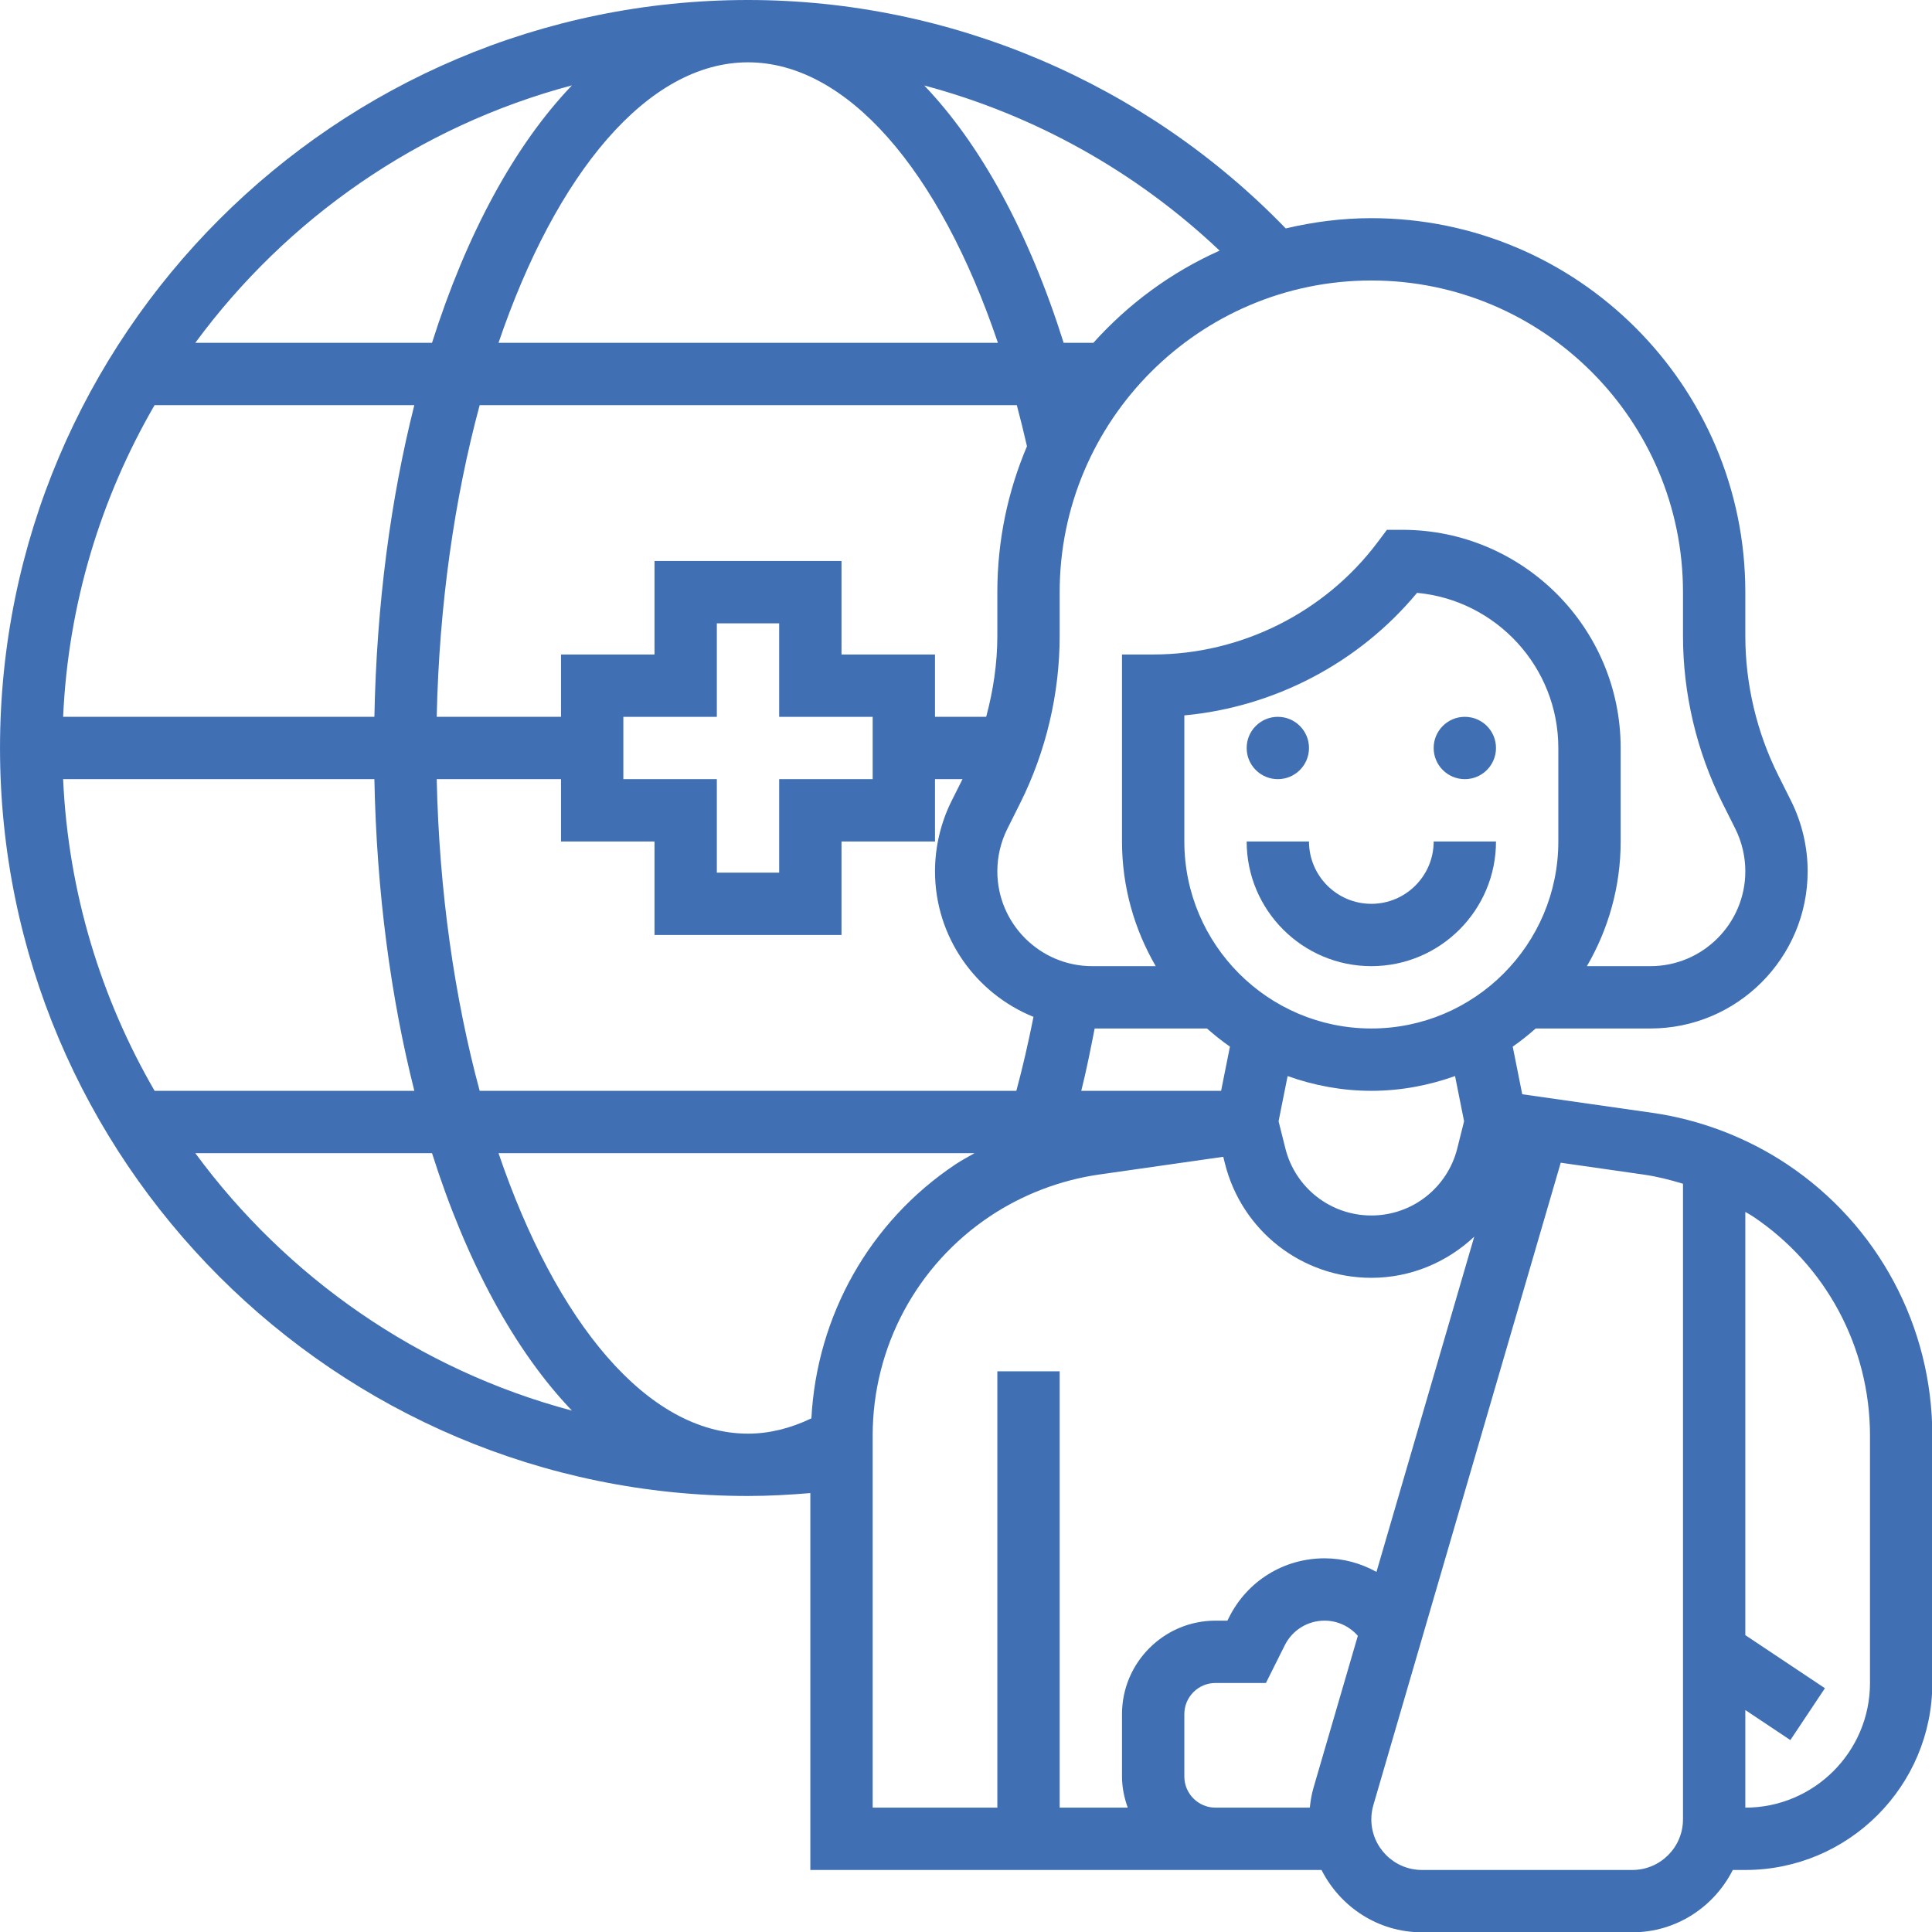 <?xml version="1.0" encoding="UTF-8" standalone="no"?>
<svg
   xmlns:dc="http://purl.org/dc/elements/1.1/"
   xmlns:cc="http://creativecommons.org/ns#"
   xmlns:rdf="http://www.w3.org/1999/02/22-rdf-syntax-ns#"
   xmlns:svg="http://www.w3.org/2000/svg"
   xmlns="http://www.w3.org/2000/svg"
   xmlns:sodipodi="http://sodipodi.sourceforge.net/DTD/sodipodi-0.dtd"
   xmlns:inkscape="http://www.inkscape.org/namespaces/inkscape"
   width="131.233mm"
   height="131.233mm"
   viewBox="0 0 131.233 131.233"
   version="1.1"
   id="svg8"
   inkscape:version="1.0.1 (3bc2e813f5, 2020-09-07)">
  <defs
     id="defs2" />
  <sodipodi:namedview
     id="base"
     pagecolor="#ffffff"
     bordercolor="#666666"
     borderopacity="1.0"
     inkscape:pageopacity="0.0"
     inkscape:pageshadow="2"
     inkscape:zoom="0.7"
     inkscape:cx="250.90519"
     inkscape:cy="488.54845"
     inkscape:document-units="mm"
     inkscape:current-layer="layer1"
     inkscape:document-rotation="0"
     showgrid="false"
     inkscape:window-width="1920"
     inkscape:window-height="1027"
     inkscape:window-x="-8"
     inkscape:window-y="-8"
     inkscape:window-maximized="1"
     inkscape:pagecheckerboard="true"
     fit-margin-top="0"
     fit-margin-left="0"
     fit-margin-right="0"
     fit-margin-bottom="0" />
  <g
     inkscape:label="Vrstva 1"
     inkscape:groupmode="layer"
     id="layer1"
     transform="translate(-297.996,43.694)">
    <g
       id="g80"
       transform="matrix(0.265,0,0,0.265,-167.821,-45.357)"
       style="fill:#4070b3;fill-opacity:1;stroke:none">
      <g
         id="g14"
         style="fill:#4070b3;fill-opacity:1;stroke:none">
	<g
   id="g12"
   style="fill:#4070b3;fill-opacity:1;stroke:none">
		<path
   d="M 440,160 H 423.112 C 433.52,149.824 440,135.664 440,120 440,89.128 414.88,64 384,64 c -30.88,0 -56,25.128 -56,56 0,15.664 6.48,29.824 16.888,40 h -6.464 L 260.512,108.056 C 281.256,99.848 296,79.632 296,56 296,25.128 270.88,0 240,0 c -30.88,0 -56,25.128 -56,56 0,23.632 14.744,43.848 35.496,52.056 L 141.576,160 h -6.464 C 145.52,149.824 152,135.664 152,120 152,89.128 126.88,64 96,64 65.12,64 40,89.128 40,120 c 0,15.664 6.48,29.824 16.888,40 H 40 C 17.944,160 0,177.944 0,200 v 120 c 0,4.424 3.584,8 8,8 h 32 v 144 c 0,4.424 3.584,8 8,8 h 48 48 c 4.416,0 8,-3.576 8,-8 V 228.28 l 88,-58.664 88,58.664 V 472 c 0,4.424 3.584,8 8,8 h 48 48 c 4.416,0 8,-3.576 8,-8 V 328 h 32 c 4.416,0 8,-3.576 8,-8 V 200 c 0,-22.056 -17.944,-40 -40,-40 z m -96,-40 c 0,-22.056 17.944,-40 40,-40 22.056,0 40,17.944 40,40 0,22.056 -17.944,40 -40,40 -6.088,0 -11.8,-1.472 -16.976,-3.92 C 377.072,150.68 384,140.192 384,128 h -16 c 0,8.752 -7.072,15.88 -15.808,15.984 C 347.12,137.28 344,129.032 344,120 Z m -288,0 c 0,-22.056 17.944,-40 40,-40 22.056,0 40,17.944 40,40 0,9.032 -3.12,17.28 -8.192,23.984 C 119.072,143.88 112,136.752 112,128 H 96 c 0,12.192 6.928,22.68 16.976,28.08 C 107.8,158.528 102.088,160 96,160 73.944,160 56,142.056 56,120 Z M 107.056,176 96,198.112 84.944,176 Z M 232,155.72 139.56,217.344 C 137.336,218.832 136,221.328 136,224 V 464 H 104 V 312 H 88 V 464 H 56 V 216 H 40 v 96 H 16 V 200 c 0,-13.232 10.768,-24 24,-24 h 27.056 l 21.792,43.576 C 90.2,222.288 92.968,224 96,224 c 3.032,0 5.8,-1.712 7.16,-4.424 L 124.944,176 H 144 c 1.576,0 3.128,-0.472 4.44,-1.344 L 232,118.944 Z M 200,56 c 0,-22.056 17.944,-40 40,-40 22.056,0 40,17.944 40,40 0,22.056 -17.944,40 -40,40 -22.056,0 -40,-17.944 -40,-40 z M 464,312 H 440 V 216 H 424 V 464 H 392 V 312 H 376 V 464 H 344 V 224 c 0,-2.672 -1.336,-5.168 -3.56,-6.656 L 248,155.72 v -36.776 l 83.56,55.712 c 1.312,0.872 2.864,1.344 4.44,1.344 h 40 v 88 h 16 v -88 h 48 c 13.232,0 24,10.768 24,24 z"
   id="path10"
   style="fill:#4070b3;fill-opacity:1;stroke:none" />

	</g>

</g>
      <g
         id="g20"
         style="fill:#4070b3;fill-opacity:1;stroke:none">
	<g
   id="g18"
   style="fill:#4070b3;fill-opacity:1;stroke:none">
		<polygon
   points="248,32 232,32 232,48 216,48 216,64 232,64 232,80 248,80 248,64 264,64 264,48 248,48 "
   id="polygon16"
   style="fill:#4070b3;fill-opacity:1;stroke:none" />

	</g>

</g>
      <g
         id="g22"
         style="fill:#4070b3;fill-opacity:1;stroke:none">
</g>
      <g
         id="g24"
         style="fill:#4070b3;fill-opacity:1;stroke:none">
</g>
      <g
         id="g26"
         style="fill:#4070b3;fill-opacity:1;stroke:none">
</g>
      <g
         id="g28"
         style="fill:#4070b3;fill-opacity:1;stroke:none">
</g>
      <g
         id="g30"
         style="fill:#4070b3;fill-opacity:1;stroke:none">
</g>
      <g
         id="g32"
         style="fill:#4070b3;fill-opacity:1;stroke:none">
</g>
      <g
         id="g34"
         style="fill:#4070b3;fill-opacity:1;stroke:none">
</g>
      <g
         id="g36"
         style="fill:#4070b3;fill-opacity:1;stroke:none">
</g>
      <g
         id="g38"
         style="fill:#4070b3;fill-opacity:1;stroke:none">
</g>
      <g
         id="g40"
         style="fill:#4070b3;fill-opacity:1;stroke:none">
</g>
      <g
         id="g42"
         style="fill:#4070b3;fill-opacity:1;stroke:none">
</g>
      <g
         id="g44"
         style="fill:#4070b3;fill-opacity:1;stroke:none">
</g>
      <g
         id="g46"
         style="fill:#4070b3;fill-opacity:1;stroke:none">
</g>
      <g
         id="g48"
         style="fill:#4070b3;fill-opacity:1;stroke:none">
</g>
      <g
         id="g50"
         style="fill:#4070b3;fill-opacity:1;stroke:none">
</g>
    </g>
    <g
       id="g90"
       transform="matrix(2.117,0,0,2.117,295.88,-45.811)"
       style="fill:#4070b3;fill-opacity:1">
      <path
         d="M 58.341,38.358 C 57.049,37.497 55.554,36.926 54.017,36.706 L 49.842,36.11 49.537,34.582 C 49.795,34.403 50.039,34.207 50.274,34 h 3.681 C 56.737,34 59,31.737 59,28.955 59,28.177 58.816,27.396 58.468,26.698 L 58.056,25.875 C 57.365,24.494 57,22.948 57,21.403 V 20 C 57,13.383 51.617,8 45,8 44.054,8 43.137,8.121 42.254,8.329 37.744,3.667 31.5,1 25,1 11.767,1 1,11.767 1,25 c 0,13.233 10.767,24 24,24 0.666,0 1.334,-0.038 2,-0.093 V 61 h 13 1 2.402 c 0.598,1.181 1.811,2 3.223,2 h 6.75 C 54.787,63 56,62.181 56.598,61 H 57 c 3.309,0 6,-2.691 6,-6 v -7.936 c 0,-3.506 -1.742,-6.761 -4.659,-8.706 z M 47.976,36.976 47.758,37.847 C 47.44,39.114 46.307,40 45,40 43.693,40 42.56,39.114 42.242,37.848 l -0.218,-0.871 0.29,-1.45 C 43.155,35.827 44.057,36 45,36 c 0.943,0 1.845,-0.173 2.686,-0.474 z M 27.034,46.509 C 26.364,46.83 25.682,47 25,47 21.768,47 18.837,43.418 16.995,38 h 15.274 c -0.205,0.117 -0.414,0.228 -0.61,0.358 -2.761,1.841 -4.45,4.86 -4.625,8.151 z M 3.025,26 h 9.987 c 0.071,3.614 0.524,6.997 1.282,10 H 5.96 C 4.239,33.033 3.189,29.631 3.025,26 Z M 25,3 c 3.159,0 6.136,3.435 8.019,9 H 16.995 C 18.837,6.582 21.768,3 25,3 Z m 8.625,11 c 0.115,0.43 0.223,0.87 0.326,1.319 C 33.339,16.758 33,18.34 33,20 v 1.403 c 0,0.876 -0.13,1.75 -0.358,2.597 H 31 v -2 h -3 v -3 h -6 v 3 h -3 v 2 H 15.012 C 15.09,20.394 15.585,16.984 16.39,14 Z M 21,26 v -2 h 3 v -3 h 2 v 3 h 3 v 2 h -3 v 3 H 24 V 26 Z M 13.012,24 H 3.025 C 3.188,20.369 4.238,16.967 5.959,14 h 8.334 c -0.757,3.003 -1.21,6.386 -1.281,10 z m 2,2 H 19 v 2 h 3 v 3 h 6 v -3 h 3 v -2 h 0.882 l -0.35,0.699 C 31.184,27.396 31,28.177 31,28.955 c 0,2.115 1.31,3.923 3.16,4.672 -0.163,0.814 -0.343,1.607 -0.55,2.373 H 16.39 C 15.585,33.016 15.09,29.606 15.012,26 Z M 51,28 c 0,3.309 -2.691,6 -6,6 -3.309,0 -6,-2.691 -6,-6 v -4.046 c 2.896,-0.268 5.604,-1.688 7.467,-3.932 C 49.006,20.258 51,22.4 51,25 Z m -11.274,6 c 0.235,0.207 0.479,0.403 0.737,0.582 L 40.18,36 h -4.487 c 0.164,-0.646 0.296,-1.324 0.43,-2 z M 55,20 v 1.403 c 0,1.853 0.438,3.708 1.267,5.367 l 0.412,0.822 C 56.889,28.014 57,28.485 57,28.955 57,30.634 55.634,32 53.955,32 H 51.917 C 52.602,30.822 53,29.458 53,28 v -3 c 0,-3.86 -3.141,-7 -7,-7 h -0.5 l -0.3,0.4 C 43.509,20.654 40.817,22 38,22 h -1 v 6 c 0,1.458 0.398,2.822 1.082,4 H 36.044 C 34.366,32 33,30.634 33,28.955 c 0,-0.47 0.111,-0.941 0.321,-1.361 L 33.733,26.77 C 34.562,25.112 35,23.256 35,21.403 V 20 c 0,-5.514 4.486,-10 10,-10 5.514,0 10,4.486 10,10 z M 36.081,12 H 35.128 C 34.009,8.45 32.466,5.639 30.655,3.743 34.186,4.685 37.452,6.503 40.132,9.042 38.578,9.735 37.203,10.75 36.081,12 Z M 19.351,3.739 C 17.51,5.663 15.967,8.513 14.861,12 H 7.266 C 10.198,8.012 14.439,5.045 19.351,3.739 Z M 7.266,38 h 7.595 c 1.105,3.487 2.649,6.337 4.49,8.261 C 14.439,44.955 10.198,41.988 7.266,38 Z M 29,47.064 c 0,-2.837 1.409,-5.469 3.769,-7.042 1.045,-0.696 2.255,-1.158 3.498,-1.336 l 3.982,-0.569 0.054,0.215 C 40.843,40.492 42.774,42 45,42 c 1.267,0 2.428,-0.5 3.302,-1.32 L 45.165,51.436 C 44.665,51.159 44.097,51 43.5,51 c -1.307,0 -2.481,0.726 -3.065,1.895 L 40.382,53 H 40 c -1.654,0 -3,1.346 -3,3 v 2 c 0,0.352 0.072,0.686 0.184,1 H 35 V 45 H 33 V 59 H 29 Z M 40,59 c -0.552,0 -1,-0.448 -1,-1 v -2 c 0,-0.552 0.448,-1 1,-1 h 1.618 l 0.605,-1.211 C 42.467,53.303 42.956,53 43.5,53 c 0.417,0 0.8,0.183 1.067,0.486 l -1.421,4.871 c -0.062,0.21 -0.097,0.425 -0.12,0.643 H 41 Z m 13.375,2 h -6.75 C 45.729,61 45,60.271 45,59.375 c 0,-0.154 0.021,-0.307 0.065,-0.455 l 6.012,-20.613 2.656,0.38 c 0.429,0.061 0.851,0.168 1.267,0.295 V 59.375 C 55,60.271 54.271,61 53.375,61 Z M 61,55 c 0,2.206 -1.794,4 -4,4 v -3.132 l 1.445,0.964 1.109,-1.664 L 57,53.465 V 39.886 c 0.076,0.047 0.157,0.086 0.231,0.136 2.36,1.574 3.769,4.206 3.769,7.042 z"
         id="path82"
         style="fill:#4070b3;fill-opacity:1" />
      <circle
         cx="48"
         cy="25"
         r="1"
         id="circle84"
         style="fill:#4070b3;fill-opacity:1" />
      <circle
         cx="42"
         cy="25"
         r="1"
         id="circle86"
         style="fill:#4070b3;fill-opacity:1" />
      <path
         d="m 45,30 c -1.103,0 -2,-0.897 -2,-2 h -2 c 0,2.206 1.794,4 4,4 2.206,0 4,-1.794 4,-4 h -2 c 0,1.103 -0.897,2 -2,2 z"
         id="path88"
         style="fill:#4070b3;fill-opacity:1" />
    </g>
    <g
       id="g246"
       transform="matrix(0.265,0,0,0.265,461.8,-31.081)"
       style="fill:#4070b3;fill-opacity:1">
      <g
         id="g108"
         style="fill:#4070b3;fill-opacity:1">
	<g
   id="g106"
   style="fill:#4070b3;fill-opacity:1">
		<path
   d="m 457.002,339.951 h -2.9 c 14.4,-5.1 26.5,-15.4 33.9,-28.7 12.5,-21.8 11.7,-48.8 -2.1,-69.8 -4,-6 -8,-10.7 -14,-14.2 v -7.7 c 0,-12.6 -7.8,-23.6 -19.3,-26.8 l -29.1,-8 c -5.4,-1.5 -11.2,-1.5 -16.6,0 l -28.8,8 c -11.4,3.2 -19.2,14.2 -19.2,26.7 v 7.5 c -6,3.5 -10.2,8.4 -14.3,14.5 -13.7,21 -14.5,48 -2,69.8 7.4,13.4 19.4,23.6 33.8,28.7 h -14.4 c -12,-13.2 -29,-20.9 -46.9,-21 h -31.2 v -8.4 c 28.3,-13.3 47.5,-40.6 50.6,-71.7 13.2,-0.7 23.3,-12 22.6,-25.2 -0.3,-5.9 -2.8,-11.4 -6.9,-15.6 -4.1,-4.1 -9.5,-6.6 -15.3,-6.9 v -32.2 h 11.1 c 4.4,0 8,-3.5 8,-7.9 0,0 0,0 0,-0.1 0,-34.3 -27.9,-62.1 -62.1,-62.1 h -55.8 c -11.7,-0.1 -22.6,5.8 -29.1,15.5 -20.7,1.3 -32.4,12.9 -38.7,22.8 -4.4,7 -7.3,14.7 -8.5,22.8 0,0.4 0.1,0.7 0.1,1.1 v 39.9 c -13.2,0.7 -23.3,12 -22.6,25.2 0.7,12.2 10.4,21.9 22.6,22.6 1.8,20.4 10.8,39.6 25.4,54.1 8.1,8.3 17.9,14.7 28.6,19 v 7 h -31.2 c -21.9,0.2 -42.1,11.5 -53.7,30 h -22 v -0.6 l 13.1,-8.6 c 0.5,-0.3 0.9,-0.7 1.3,-1.1 10.7,-10.7 16.7,-25.2 16.6,-40.3 v -62.3 c 0,-12 -8.1,-22.4 -19.7,-25.4 l -29.5,-7.5 c -0.1,0 -0.2,0 -0.3,-0.1 -2.1,-0.5 -4.2,-0.8 -6.4,-0.9 -3.3,-0.2 -6.5,0.1 -9.7,1 l -29,7.5 c -11.5,3 -19.6,13.4 -19.5,25.4 v 11.6 c 0,0.6 -0.3,1.2 -0.3,1.8 0,0.8 0.3,1.5 0.3,2.2 v 46.8 c 0,21.9 12.2,41.6 31.4,50.6 h -14.2 c -22.9,0 -41.1,19.1 -41.1,41.9 v 20.3 c -0.1,4.1 3.1,7.6 7.2,7.7 0.1,0 0.3,0 0.4,0 h 112.3 v 21.4 c 0,4.4 3.9,7.6 8.3,7.6 h 241.3 c 4.4,0 8.3,-3.1 8.3,-7.6 v -21.3 h 112.4 c 4.1,0.1 7.5,-3.2 7.6,-7.3 0,-0.1 0,-0.3 0,-0.4 v -27.2 c 0.1,-24.3 -18.1,-44.1 -40.8,-44.1 z m 14.9,-55.5 v -35.1 c 0,0.3 0.5,0.6 0.7,0.9 10.4,16 11,36.6 1.5,53.2 -2.7,4.8 -6.2,9.1 -10.3,12.7 5.4,-9.7 8.2,-20.6 8.1,-31.7 z m -312,-61.8 c -3.8,-0.6 -6.6,-3.9 -6.5,-7.7 0,-2.1 0.9,-4.1 2.4,-5.6 1.1,-1.2 2.5,-1.9 4.1,-2.1 z m -69.7,3.3 h -1.3 v -1 c 0,-2.4 -1.1,-4.6 -2.9,-6.1 l 28.3,7.2 c 4.5,1.2 7.6,5.2 7.6,9.9 v 25.6 c -9.5,4 -20.3,3.1 -29.1,-2.3 -3.5,-2.2 -6.7,-4.8 -9.5,-7.8 3.3,-1.1 5.6,-4.1 5.6,-7.6 v -1.9 h 1.3 c 4.4,0 8,-3.6 8,-8 0,-4.4 -3.6,-8 -8,-8 z m -50.3,23.4 v -13.4 c -0.1,-4.6 3,-8.7 7.5,-9.8 l 28.4,-7.3 c -1.8,1.5 -2.9,3.8 -2.9,6.1 v 1 h -1.5 c -4.4,0 -8,3.6 -8,8 0,4.4 3.6,8 8,8 h 1.5 v 1.4 c -1,-0.1 -2.3,-0.1 -3.6,-0.1 -10.5,0.2 -20.7,3.4 -29.4,9.3 z m 0,49 v -25.8 c 4,-4.1 16.1,-13.1 29,-13.3 4.2,5.2 9.3,9.8 15,13.4 7.6,4.8 16.4,7.4 25.4,7.5 4.2,0 8.5,-0.6 12.6,-1.7 v 20 c 0,10.6 -4.1,20.8 -11.5,28.4 l -16,10.3 c -8.6,3 -17.9,3.1 -26.5,0.2 -16.8,-5.6 -28,-21.3 -28,-39 z m 32.9,104.6 h -56.9 v -12.1 c 0,-14.1 11.1,-25.9 25.1,-25.9 h 20.7 l 11.1,11.5 z m 1.2,-47.9 c 5.3,0.6 10.6,0.5 15.8,-0.3 l -8.1,8.1 z m 45.9,26.1 v 21.8 h -31 v -24.5 l 12.9,-13.5 h 20.5 c -1.4,6 -2.4,10.8 -2.4,16.2 z m 196.1,-2.5 c 2.9,0 5.6,1.1 7.6,3.2 2,2 3.2,4.8 3.2,7.6 0,2.9 -1.2,5.7 -3.2,7.7 -2,2 -4.7,3.2 -7.6,3.1 -6,0 -10.8,-4.9 -10.8,-10.8 0,-5.9 4.8,-10.7 10.8,-10.8 z m 22.9,-169.3 c 1.5,1.5 2.3,3.5 2.3,5.6 0.2,3.8 -2.5,7.1 -6.3,7.7 v -15.5 c 1.5,0.5 2.8,1.2 4,2.2 z m -120.1,-93.4 c 0,-0.1 0.1,-0.1 0.1,-0.2 0.9,-1.9 2.1,-3.7 3.6,-5.2 3.6,-3.6 8.5,-5.6 13.5,-5.6 h 55.8 c 22.7,0 41.7,17 45.5,38 h -101.2 c -0.1,0 -0.2,0.1 -0.3,0.1 -0.3,0 -0.6,0 -0.8,0 -10.1,-0.5 -17.9,-8.9 -17.9,-18.9 -0.2,-2.9 0.5,-5.7 1.7,-8.2 z m -36.8,19.9 c 4.7,-7.5 11.1,-12.2 19.1,-14.3 -0.1,0.9 -0.1,1.7 -0.1,2.6 0.1,13.3 7.6,25.4 19.5,31.3 -16.8,16.9 -35.6,20 -44.6,20.3 v -23.9 0 c 0,-1.8 1.7,-9 6.1,-16 z m 14.7,145.7 c -13.4,-13.5 -20.9,-31.7 -20.8,-50.7 v -39.2 c 13,-0.4 40.2,-4.7 62.4,-32.7 h 80.6 v 71.9 c -0.1,29.9 -18.6,56.6 -46.6,67.2 -26.2,9.8 -55.8,3.4 -75.6,-16.5 z m 42.2,150.4 v 0 h -103 v -50.8 c 0,-6.9 1.6,-13.7 4.6,-20 7.1,-14.6 21.2,-24.5 37.4,-26.2 v 5.2 c -5.5,1.6 -10.5,4.4 -14.5,8.4 -6.1,6 -9.5,14.3 -9.5,22.9 v 34.2 c 0,4.5 3.5,8.1 8,8.3 h 9.8 c 4.4,0 8,-3.6 8,-8 0,-4.4 -3.6,-8 -8,-8 h -1.8 v -26.4 c 0,-4.4 1.7,-8.6 4.8,-11.7 2.9,-3.1 7,-4.8 11.3,-4.9 h 0.3 c 9.1,0.1 16.5,7.4 16.6,16.6 v 26.4 h -4.4 c -4.4,0 -8,3.6 -8,8 0,4.4 3.6,8 8,8 h 12.2 c 4.5,-0.1 8.1,-3.7 8.2,-8.3 v -34.2 c 0,-15.2 -11,-27.9 -25,-31.4 v -5.1 h 24.5 l 20.5,20.6 z m -9,-108.5 v -6.7 c 12.6,2.5 25.5,2.3 38,-0.7 v 7.4 l -18.9,19.1 z m 132,108.5 h -107 v -73 l 24.3,-24 h 28.7 v 29 c -11.2,3.5 -18.8,13.9 -18.8,25.6 0,7.1 2.8,13.9 7.8,19 5,5.1 11.9,7.9 19,7.9 7.1,0 14,-2.8 19,-7.9 5,-5 7.8,-11.8 7.9,-19 0,-7.1 -2.8,-13.9 -7.9,-18.9 -3.1,-3.1 -6.9,-5.4 -11,-6.7 v -28.3 c 11.4,2.3 21.5,8.6 28.6,17.8 6.1,8 9.4,17.7 9.4,27.8 z m 13,-200.3 v -12.2 c 0,-5.3 3,-10 7.6,-11.2 l 28.9,-8.1 c 1.7,-0.5 3.5,-0.6 5.3,-0.5 0.9,0.1 1.8,0.2 2.6,0.5 l 29,8 c 4.6,1.3 7.6,5.9 7.6,11.3 v 29.5 c -23,3.8 -36.1,-8.4 -40.3,-13 4.5,0 8.1,-3.5 8.3,-8 v -2 h 0.9 c 4.4,0 8,-3.6 8,-8 0,-4.4 -3.6,-8 -8,-8 h -0.9 v -2.3 c 0,-4.1 -3.1,-7.5 -7.2,-8 -0.3,0 -0.5,0 -0.8,0 -4.4,0 -8,3.6 -8,8 v 2.3 h -1.8 c -4.4,0 -8,3.6 -8,8 0,4.4 3.6,8 8,8 h 1.8 v 2 c -0.1,1 0.1,2.1 0.4,3 -0.1,0 -0.5,0 -0.6,0 h -0.1 c -2.6,0 -5,1.3 -6.4,3.4 -9.2,13.2 -20.3,16 -26.3,16.3 z m -18.4,71.7 c -9.5,-16.6 -9,-37.1 1.4,-53.1 0.3,-0.5 1,-0.9 1,-1.3 v 35.5 c -0.1,11.3 2.8,22.3 8.4,32.1 -4.4,-3.7 -8,-8.2 -10.8,-13.2 z m 18.4,-18.9 v -17.8 c 9,-0.2 21.6,-3.1 33.3,-15.6 10.8,9.5 24.7,14.7 39.1,14.7 2.9,0 5.7,-0.2 8.6,-0.6 v 19.3 c 0.2,11.5 -3.9,22.6 -11.5,31.3 l -15.1,10.6 -14.7,2.9 c -4.1,-0.1 -8.1,-0.8 -11.9,-2.2 -0.3,-0.1 -0.6,-0.2 -0.8,-0.3 -0.3,-0.1 -0.5,-0.3 -0.8,-0.4 -15.7,-6.6 -26.2,-23.4 -26.2,-41.9 z m 3,118.5 v -21.8 c -0.1,-8.7 -2,-17.3 -5.6,-25.2 h 24.3 c 3.3,2.9 7.1,5 11.3,6.1 v 40.9 z m 30.3,-58.2 c 2.4,0.3 4.9,0.5 7.3,0.5 0.5,0 1,-0.1 1.5,-0.2 l 7.9,-1.6 v 1 c -3,2.1 -5.8,3.1 -9,3 -2.8,-0.1 -5.5,-1 -7.7,-2.7 z m 15.7,58.2 v -40.3 c 4.5,-1.4 8.7,-3.7 12.3,-6.7 h 20.8 c 13.9,0 24.9,12.6 24.9,28.1 v 18.9 z"
   id="path104"
   style="fill:#4070b3;fill-opacity:1" />

	</g>

</g>
      <g
         id="g114"
         style="fill:#4070b3;fill-opacity:1">
	<g
   id="g112"
   style="fill:#4070b3;fill-opacity:1">
		<path
   d="m 402.902,266.951 c -4.4,0 -8,3.6 -8,8 v 2.3 c 0,0.4 -0.2,0.7 -0.5,0.9 -0.3,-0.2 -0.5,-0.6 -0.5,-0.9 v -2.3 c 0,-4.4 -3.6,-8 -8,-8 -4.4,0 -8,3.6 -8,8 v 2.3 c 0,9.4 7.5,17 16.5,17 9.2,-0.2 16.6,-7.8 16.5,-17 v -2.3 c 0,-4.4 -3.6,-8 -8,-8 z"
   id="path110"
   style="fill:#4070b3;fill-opacity:1" />

	</g>

</g>
      <g
         id="g120"
         style="fill:#4070b3;fill-opacity:1">
	<g
   id="g118"
   style="fill:#4070b3;fill-opacity:1">
		<path
   d="m 444.902,266.951 c -4.4,0 -8,3.6 -8,8 v 2.3 c 0.2,0.3 0.1,0.6 -0.2,0.8 -0.3,0.2 -0.6,0.1 -0.8,-0.2 -0.1,-0.2 -0.1,-0.4 0,-0.6 v -2.3 c 0,-4.4 -3.6,-8 -8,-8 -4.4,0 -8,3.6 -8,8 v 2.3 c 0,9.3 7.5,16.9 16.5,16.9 9,0 16.5,-7.6 16.5,-17 v -2.2 c 0,-4.4 -3.6,-8 -8,-8 z"
   id="path116"
   style="fill:#4070b3;fill-opacity:1" />

	</g>

</g>
      <g
         id="g126"
         style="fill:#4070b3;fill-opacity:1">
	<g
   id="g124"
   style="fill:#4070b3;fill-opacity:1">
		<path
   d="m 67.902,280.451 c -4.4,0 -8,3.6 -8,8 0,-4.4 -3.6,-8 -8,-8 -4.4,0 -8,3.6 -8,8 v 2.1 c 0,8.8 7.2,16 16,16 8.8,0 16,-7.1 16,-16 v -2.1 c 0,-4.4 -3.6,-8 -8,-8 z m -8,10.5 c -0.2,0 0,-0.2 0,-0.4 0,0.2 0.2,0.4 0,0.4 z"
   id="path122"
   style="fill:#4070b3;fill-opacity:1" />

	</g>

</g>
      <g
         id="g132"
         style="fill:#4070b3;fill-opacity:1">
	<g
   id="g130"
   style="fill:#4070b3;fill-opacity:1">
		<path
   d="m 109.902,280.451 c -4.4,0 -8,3.6 -8,8 v 2.1 c 0,0.2 -0.3,0.4 -0.5,0.4 -0.2,0 -0.5,-0.2 -0.5,-0.4 v -2.1 c 0,-4.4 -3.6,-8 -8,-8 -4.4,0 -8,3.6 -8,8 v 2.1 c 0.1,9.1 7.4,16.4 16.5,16.4 9.1,0 16.5,-7.3 16.5,-16.4 v -2.1 c 0,-4.4 -3.6,-8 -8,-8 z"
   id="path128"
   style="fill:#4070b3;fill-opacity:1" />

	</g>

</g>
      <g
         id="g138"
         style="fill:#4070b3;fill-opacity:1">
	<g
   id="g136"
   style="fill:#4070b3;fill-opacity:1">
		<path
   d="m 277.802,369.951 h -6.8 c -4.4,0 -8,3.6 -8,8 0,4.4 3.6,8 8,8 h 6.8 c 4.4,0 8,-3.6 8,-8 0,-4.4 -3.6,-8 -8,-8 z"
   id="path134"
   style="fill:#4070b3;fill-opacity:1" />

	</g>

</g>
      <g
         id="g144"
         style="fill:#4070b3;fill-opacity:1">
	<g
   id="g142"
   style="fill:#4070b3;fill-opacity:1">
		<path
   d="m 277.802,389.951 h -6.8 c -4.4,0 -8,3.6 -8,8 0,4.4 3.6,8 8,8 h 6.8 c 4.4,0 8,-3.6 8,-8 0,-4.4 -3.6,-8 -8,-8 z"
   id="path140"
   style="fill:#4070b3;fill-opacity:1" />

	</g>

</g>
      <g
         id="g150"
         style="fill:#4070b3;fill-opacity:1">
	<g
   id="g148"
   style="fill:#4070b3;fill-opacity:1">
		<path
   d="m 226.902,194.951 c -4.4,0 -8,3.6 -8,8 v 3.4 c 0,3.1 -2.5,5.6 -5.6,5.6 -1.4,0 -2.8,-0.6 -3.8,-1.6 -1,-1.1 -1.6,-2.5 -1.6,-4 v -3.4 c 0,-4.4 -3.6,-8 -8,-8 -4.4,0 -8,3.6 -8,8 v 3.4 c -0.1,11.8 9.3,21.5 21.1,21.6 0.1,0 0.2,0 0.3,0 12,0 21.6,-9.7 21.6,-21.6 v -3.4 c 0,-4.4 -3.6,-8 -8,-8 z"
   id="path146"
   style="fill:#4070b3;fill-opacity:1" />

	</g>

</g>
      <g
         id="g156"
         style="fill:#4070b3;fill-opacity:1">
	<g
   id="g154"
   style="fill:#4070b3;fill-opacity:1">
		<path
   d="m 294.802,194.951 c -4.4,0 -8,3.6 -8,8 v 3.4 c 0,3.1 -2.6,5.6 -5.7,5.6 -1.5,0 -2.8,-0.6 -3.9,-1.6 -1,-1.1 -1.5,-2.5 -1.5,-4 v -3.4 c 0,-4.4 -3.6,-8 -8,-8 -4.4,0 -8,3.6 -8,8 v 3.4 c -0.1,5.7 2.1,11.2 6.1,15.2 0.2,0.1 0.1,0.1 0.1,0.1 8.5,8.4 22.3,8.3 30.7,-0.2 4,-4 6.2,-9.5 6.2,-15.1 v -3.4 c 0,-4.4 -3.6,-8 -8,-8 z"
   id="path152"
   style="fill:#4070b3;fill-opacity:1" />

	</g>

</g>
      <g
         id="g162"
         style="fill:#4070b3;fill-opacity:1">
	<g
   id="g160"
   style="fill:#4070b3;fill-opacity:1">
		<path
   d="m 138.702,89.951 c -0.1,0 -0.3,0 -0.4,0 h -32.4 v -32.4 c 0,-4.2 -3.3,-7.5 -7.5,-7.6 -0.1,0 -0.3,0 -0.4,0 h -25.1 c -4.4,0 -8,3.1 -8,7.6 v 32.4 h -32.2 c -4.2,-0.1 -7.7,3.3 -7.8,7.5 0,0.1 0,0.2 0,0.3 v 25.1 c -0.1,4.4 3.3,8 7.8,8.1 h 32.2 v 32.1 c 0,4.4 3.6,7.9 7.9,7.9 h 0.1 25.1 c 4.3,0.1 7.8,-3.4 7.9,-7.7 0,-0.1 0,-0.1 0,-0.2 v -32.1 h 32.4 c 4.3,-0.1 7.7,-3.6 7.6,-7.9 0,-0.1 0,-0.1 0,-0.2 v -25.1 c 0.1,-4.1 -3.1,-7.6 -7.2,-7.8 z m -8.8,25 h -31.9 c -4.4,0 -8.1,3.5 -8.1,7.9 v 32.1 h -9 v -32.1 c 0,-4.4 -3.6,-7.9 -7.9,-7.9 0,0 0,0 -0.1,0 h -32 v -9 h 32 c 4.5,-0.1 8,-3.8 8,-8.2 v -31.8 h 9 v 31.8 c 0.1,4.5 3.7,8.1 8.1,8.2 h 31.9 z"
   id="path158"
   style="fill:#4070b3;fill-opacity:1" />

	</g>

</g>
      <g
         id="g164"
         style="fill:#4070b3;fill-opacity:1">
</g>
      <g
         id="g166"
         style="fill:#4070b3;fill-opacity:1">
</g>
      <g
         id="g168"
         style="fill:#4070b3;fill-opacity:1">
</g>
      <g
         id="g170"
         style="fill:#4070b3;fill-opacity:1">
</g>
      <g
         id="g172"
         style="fill:#4070b3;fill-opacity:1">
</g>
      <g
         id="g174"
         style="fill:#4070b3;fill-opacity:1">
</g>
      <g
         id="g176"
         style="fill:#4070b3;fill-opacity:1">
</g>
      <g
         id="g178"
         style="fill:#4070b3;fill-opacity:1">
</g>
      <g
         id="g180"
         style="fill:#4070b3;fill-opacity:1">
</g>
      <g
         id="g182"
         style="fill:#4070b3;fill-opacity:1">
</g>
      <g
         id="g184"
         style="fill:#4070b3;fill-opacity:1">
</g>
      <g
         id="g186"
         style="fill:#4070b3;fill-opacity:1">
</g>
      <g
         id="g188"
         style="fill:#4070b3;fill-opacity:1">
</g>
      <g
         id="g190"
         style="fill:#4070b3;fill-opacity:1">
</g>
      <g
         id="g192"
         style="fill:#4070b3;fill-opacity:1">
</g>
    </g>
    <g
       id="g254"
       transform="matrix(2.117,0,0,2.117,140.91,-45.055)"
       style="fill:#4070b3;fill-opacity:1">
      <path
         d="M 52.603,47.031 C 53.904,45.992 54.907,44.599 55.475,43 H 56 c 2.206,0 4,-1.794 4,-4 0,-1.474 -0.81,-2.75 -2,-3.444 V 31 c 0,-4.411 -3.589,-8 -8,-8 h -6 c -2.089,0 -3.988,0.812 -5.414,2.128 -0.325,-0.047 -0.652,-0.079 -0.982,-0.097 1.301,-1.039 2.303,-2.431 2.871,-4.03 H 41 c 2.206,0 4,-1.794 4,-4 0,-1.474 -0.81,-2.75 -2,-3.444 V 9 C 43,4.589 39.411,1 35,1 h -6 c -4.411,0 -8,3.589 -8,8 v 4.556 c -1.19,0.694 -2,1.97 -2,3.444 0,2.206 1.794,4 4,4 h 0.525 c 0.568,1.599 1.57,2.991 2.871,4.03 -0.33,0.018 -0.657,0.05 -0.982,0.097 C 23.988,23.812 22.089,23 20,23 h -6 c -4.411,0 -8,3.589 -8,8 v 4.556 C 4.81,36.25 4,37.526 4,39 c 0,2.206 1.794,4 4,4 h 0.525 c 0.568,1.599 1.57,2.991 2.872,4.031 C 5.612,47.347 1,52.138 1,58 v 4 c 0,0.552 0.448,1 1,1 h 30 30 c 0.552,0 1,-0.448 1,-1 V 58 C 63,52.138 58.388,47.347 52.603,47.031 Z M 12.52,49 l 3.141,3.926 -3.046,3.046 -1.387,-6.933 C 11.483,49.017 11.739,49 12,49 Z m 6.4,0 L 17,51.399 15.08,49 Z m 2.56,0 H 22 c 0.261,0 0.517,0.017 0.772,0.039 l -1.387,6.933 -3.046,-3.046 z m 1.123,-1.969 C 23.904,45.992 24.907,44.599 25.475,43 H 26 c 1.474,0 2.75,-0.81 3.444,-2 h 5.113 c 0.694,1.19 1.97,2 3.444,2 h 0.525 c 0.568,1.599 1.57,2.991 2.872,4.031 -4.18,0.228 -7.74,2.792 -9.397,6.414 -1.658,-3.622 -5.218,-6.186 -9.398,-6.414 z M 27.52,27 l 3.7,4.625 C 31.409,31.862 31.696,32 32,32 c 0.304,0 0.591,-0.138 0.781,-0.375 L 36.48,27 H 37 c 0.027,0 0.053,0.004 0.08,0.004 C 36.397,28.181 36,29.544 36,31 v 4.556 C 34.81,36.25 34,37.526 34,39 h -4 c 0,-1.474 -0.81,-2.75 -2,-3.444 V 31 C 28,29.544 27.603,28.181 26.92,27.004 26.947,27.004 26.973,27 27,27 Z m 6.4,0 L 32,29.399 30.08,27 Z m 4.139,14 H 38 c -1.103,0 -2,-0.897 -2,-2 0,-1.103 0.897,-2 2,-2 v 3 c 0,0.338 0.022,0.671 0.059,1 z M 26,37 c 1.103,0 2,0.897 2,2 0,1.103 -0.897,2 -2,2 H 25.941 C 25.978,40.671 26,40.338 26,40 Z M 48.92,49 47,51.399 45.08,49 Z M 42,49 h 0.52 l 3.141,3.926 -3.046,3.046 -1.387,-6.933 C 41.483,49.017 41.739,49 42,49 Z m 9.48,0 H 52 c 0.261,0 0.517,0.017 0.772,0.039 l -1.387,6.933 -3.046,-3.046 z M 47,47 c -3.86,0 -7,-3.14 -7,-7 v -3 h 3 c 2.124,0 4.027,-0.955 5.312,-2.454 C 48.918,35.986 50.342,37 52,37 h 2 v 3 c 0,3.86 -3.14,7 -7,7 z m 9,-6 H 55.941 C 55.978,40.671 56,40.338 56,40 v -3 c 1.103,0 2,0.897 2,2 0,1.103 -0.897,2 -2,2 z M 44,25 h 6 c 3.309,0 6,2.691 6,6 v 4 h -1 -3 c -1.103,0 -2,-0.897 -2,-2 v -3 -1 h -2 v 1 c 0,2.757 -2.243,5 -5,5 h -4 -1 v -4 c 0,-3.309 2.691,-6 6,-6 z M 41,19 H 40.941 C 40.978,18.671 41,18.338 41,18 v -3 c 1.103,0 2,0.897 2,2 0,1.103 -0.897,2 -2,2 z M 23,9 c 0,-3.309 2.691,-6 6,-6 h 6 c 3.309,0 6,2.691 6,6 v 4 h -1 -3 c -1.103,0 -2,-0.897 -2,-2 V 8 7 h -2 v 1 c 0,2.757 -2.243,5 -5,5 h -4 -1 z m 0,10 c -1.103,0 -2,-0.897 -2,-2 0,-1.103 0.897,-2 2,-2 v 3 c 0,0.338 0.022,0.671 0.059,1 z m 2,-1 v -3 h 3 c 2.124,0 4.027,-0.955 5.312,-2.454 C 33.918,13.986 35.342,15 37,15 h 2 v 3 c 0,3.86 -3.14,7 -7,7 -3.86,0 -7,-3.14 -7,-7 z M 8,31 c 0,-3.309 2.691,-6 6,-6 h 6 c 3.309,0 6,2.691 6,6 v 4 h -1 -3 c -1.103,0 -2,-0.897 -2,-2 v -3 -1 h -2 v 1 c 0,2.757 -2.243,5 -5,5 H 9 8 Z M 8,41 C 6.897,41 6,40.103 6,39 6,37.897 6.897,37 8,37 v 3 c 0,0.338 0.022,0.671 0.059,1 z m 2,-1 v -3 h 3 c 2.124,0 4.027,-0.955 5.312,-2.454 C 18.918,35.986 20.342,37 22,37 h 2 v 3 c 0,3.86 -3.14,7 -7,7 -3.86,0 -7,-3.14 -7,-7 z M 3,58 c 0,-4.009 2.637,-7.412 6.266,-8.572 l 1.754,8.769 c 0.072,0.361 0.338,0.654 0.691,0.761 C 11.806,58.986 11.903,59 12,59 c 0.261,0 0.517,-0.103 0.707,-0.293 L 17,54.414 21.293,58.707 C 21.483,58.897 21.739,59 22,59 c 0.097,0 0.194,-0.014 0.29,-0.043 0.353,-0.107 0.619,-0.399 0.691,-0.761 l 1.754,-8.769 C 28.363,50.588 31,53.991 31,58 v 3 H 3 Z m 58,3 H 33 v -3 c 0,-4.009 2.637,-7.412 6.266,-8.572 l 1.754,8.769 c 0.072,0.361 0.338,0.654 0.691,0.761 C 41.806,58.986 41.903,59 42,59 c 0.261,0 0.517,-0.103 0.707,-0.293 L 47,54.414 51.293,58.707 C 51.483,58.897 51.739,59 52,59 c 0.097,0 0.194,-0.014 0.29,-0.043 0.353,-0.107 0.619,-0.399 0.691,-0.761 l 1.754,-8.769 C 58.363,50.588 61,53.991 61,58 Z"
         id="path248"
         style="fill:#4070b3;fill-opacity:1" />
      <path
         d="m 54,19 c 4.962,0 9,-4.038 9,-9 0,-4.962 -4.038,-9 -9,-9 -4.962,0 -9,4.038 -9,9 0,4.962 4.038,9 9,9 z M 54,3 c 3.86,0 7,3.14 7,7 0,3.86 -3.14,7 -7,7 -3.86,0 -7,-3.14 -7,-7 0,-3.86 3.14,-7 7,-7 z"
         id="path250"
         style="fill:#4070b3;fill-opacity:1" />
      <path
         d="m 53,15 h 2 v -4 h 4 V 9 H 55 V 5 h -2 v 4 h -4 v 2 h 4 z"
         id="path252"
         style="fill:#4070b3;fill-opacity:1" />
    </g>
    <g
       id="g508"
       transform="matrix(0.265,0,0,0.265,-15.573,-45.055)"
       style="fill:#4070b3;fill-opacity:1">
      <g
         id="g271"
         style="fill:#4070b3;fill-opacity:1">
	<g
   id="g269"
   style="fill:#4070b3;fill-opacity:1">
		<path
   d="m 307.2,341.333 c -28.228,0 -51.2,-22.963 -51.2,-51.2 0,-28.237 22.972,-51.2 51.2,-51.2 4.71,0 8.533,-3.823 8.533,-8.533 0,-4.71 -3.823,-8.533 -8.533,-8.533 -37.641,0 -68.267,30.626 -68.267,68.267 0,37.641 30.626,68.267 68.267,68.267 4.71,0 8.533,-3.823 8.533,-8.533 0,-4.71 -3.823,-8.535 -8.533,-8.535 z"
   id="path267"
   style="fill:#4070b3;fill-opacity:1" />

	</g>

</g>
      <g
         id="g277"
         style="fill:#4070b3;fill-opacity:1">
	<g
   id="g275"
   style="fill:#4070b3;fill-opacity:1">
		<path
   d="m 266.778,156.245 c -23.868,-6.852 -49.604,-0.205 -67.149,17.348 -12.894,12.894 -19.994,30.037 -19.994,48.273 0,18.236 7.1,35.379 19.994,48.273 1.664,1.664 3.849,2.5 6.033,2.5 2.176,0 4.369,-0.836 6.033,-2.5 3.337,-3.337 3.337,-8.73 0,-12.066 -9.668,-9.677 -14.993,-22.528 -14.993,-36.207 0,-13.679 5.325,-26.539 14.993,-36.207 13.158,-13.175 32.461,-18.176 50.372,-13.005 4.54,1.297 9.259,-1.323 10.556,-5.854 1.306,-4.522 -1.314,-9.258 -5.845,-10.555 z"
   id="path273"
   style="fill:#4070b3;fill-opacity:1" />

	</g>

</g>
      <g
         id="g283"
         style="fill:#4070b3;fill-opacity:1">
	<g
   id="g281"
   style="fill:#4070b3;fill-opacity:1">
		<path
   d="m 457.873,351.94 c -3.337,-3.337 -8.738,-3.337 -12.066,0 -9.677,9.668 -22.528,14.993 -36.207,14.993 -13.679,0 -26.53,-5.325 -36.207,-14.993 -9.668,-9.677 -14.993,-22.528 -14.993,-36.207 0,-13.679 5.325,-26.53 14.993,-36.207 3.337,-3.337 3.337,-8.73 0,-12.066 -3.328,-3.337 -8.73,-3.337 -12.066,0 -12.894,12.894 -19.994,30.037 -19.994,48.273 0,18.236 7.1,35.379 19.994,48.273 C 374.221,376.9 391.364,384 409.6,384 c 18.236,0 35.379,-7.1 48.273,-19.994 3.337,-3.336 3.337,-8.729 0,-12.066 z"
   id="path279"
   style="fill:#4070b3;fill-opacity:1" />

	</g>

</g>
      <g
         id="g289"
         style="fill:#4070b3;fill-opacity:1">
	<g
   id="g287"
   style="fill:#4070b3;fill-opacity:1">
		<path
   d="M 432.273,207.727 C 419.379,194.833 402.236,187.733 384,187.733 c -18.236,0 -35.379,7.1 -48.273,19.994 -3.336,3.337 -3.337,8.73 0,12.066 3.337,3.336 8.738,3.337 12.066,0 9.677,-9.668 22.528,-14.993 36.207,-14.993 13.679,0 26.53,5.325 36.198,14.993 12.988,12.979 18.031,32.051 13.175,49.783 -1.246,4.548 1.425,9.242 5.973,10.487 0.759,0.205 1.519,0.307 2.261,0.307 3.755,0 7.194,-2.492 8.226,-6.281 6.479,-23.627 -0.254,-49.056 -17.56,-66.362 z"
   id="path285"
   style="fill:#4070b3;fill-opacity:1" />

	</g>

</g>
      <g
         id="g295"
         style="fill:#4070b3;fill-opacity:1">
	<g
   id="g293"
   style="fill:#4070b3;fill-opacity:1">
		<path
   d="m 393.336,156.442 c -12.894,-12.894 -30.037,-19.994 -48.273,-19.994 -18.236,0 -35.379,7.1 -48.273,19.994 -3.337,3.336 -3.337,8.73 0,12.066 3.337,3.337 8.738,3.337 12.066,0 9.677,-9.668 22.528,-14.993 36.207,-14.993 13.679,0 26.539,5.325 36.207,14.993 1.664,1.664 3.849,2.5 6.033,2.5 2.184,0 4.361,-0.836 6.033,-2.5 3.336,-3.337 3.336,-8.73 0,-12.066 z"
   id="path291"
   style="fill:#4070b3;fill-opacity:1" />

	</g>

</g>
      <g
         id="g301"
         style="fill:#4070b3;fill-opacity:1">
	<g
   id="g299"
   style="fill:#4070b3;fill-opacity:1">
		<path
   d="m 167.305,242.287 c -12.894,-12.894 -30.037,-19.994 -48.273,-19.994 -18.236,0 -35.379,7.1 -48.273,19.994 -3.337,3.337 -3.337,8.73 0,12.066 3.336,3.337 8.738,3.337 12.066,0 9.677,-9.668 22.528,-14.993 36.207,-14.993 13.679,0 26.539,5.325 36.207,14.993 9.668,9.677 14.993,22.528 14.993,36.207 0,13.679 -5.325,26.539 -14.993,36.207 -3.337,3.337 -3.337,8.73 0,12.066 1.664,1.664 3.849,2.5 6.033,2.5 2.185,0 4.369,-0.836 6.033,-2.5 12.894,-12.894 19.994,-30.037 19.994,-48.273 -0.001,-18.236 -7.101,-35.379 -19.994,-48.273 z"
   id="path297"
   style="fill:#4070b3;fill-opacity:1" />

	</g>

</g>
      <g
         id="g307"
         style="fill:#4070b3;fill-opacity:1">
	<g
   id="g305"
   style="fill:#4070b3;fill-opacity:1">
		<path
   d="M 512,238.933 C 512,197.094 480.879,161.22 440.098,154.718 427.912,114.125 386.022,86.963 342.391,95.445 326.357,72.968 300.876,59.733 273.066,59.733 c -35.089,0 -66.458,21.897 -79.224,53.7 -16.341,-12.698 -36.258,-19.567 -57.31,-19.567 -49.741,0 -90.726,39.108 -93.679,88.201 C 16.29,197.291 0,225.169 0,256 c 0,43.042 32.222,79.113 74.359,84.54 13.764,36.429 48.35,60.527 87.774,60.527 16.444,0 32.384,-4.258 46.541,-12.373 11.981,13.85 27.887,23.356 45.807,27.315 14.788,37.205 50.79,61.858 91.119,61.858 32.845,0 62.882,-16.068 81.212,-43.196 43.332,-4.378 76.655,-40.798 76.655,-84.804 0,-18.227 -5.854,-35.849 -16.614,-50.466 C 502.929,283.435 512,261.837 512,238.933 Z m -90.487,179.021 c -2.816,0.145 -5.376,1.655 -6.852,4.062 -14.899,24.286 -40.721,38.784 -69.06,38.784 -34.705,0 -65.527,-22.11 -76.706,-55.006 -1.015,-2.995 -3.601,-5.18 -6.724,-5.683 -18.091,-2.91 -33.929,-12.749 -44.621,-27.691 -1.664,-2.321 -4.284,-3.567 -6.946,-3.567 -1.673,0 -3.362,0.486 -4.847,1.51 C 192.87,379.29 177.783,384 162.133,384 128.298,384 98.816,362.308 88.78,330.027 87.73,326.639 84.693,324.259 81.151,324.045 45.218,321.86 17.067,291.977 17.067,256 c 0,-26.044 14.541,-49.451 37.956,-61.09 2.884,-1.434 4.719,-4.378 4.736,-7.595 0.222,-42.121 34.671,-76.382 76.774,-76.382 21.052,0 40.713,8.405 55.373,23.671 2.176,2.27 5.444,3.157 8.474,2.304 3.029,-0.862 5.342,-3.319 6.016,-6.4 6.758,-31.121 34.799,-53.709 66.671,-53.709 23.902,0 45.653,12.237 58.214,32.734 1.971,3.234 5.837,4.762 9.481,3.789 38.554,-10.317 76.1,14.43 84.233,51.004 0.802,3.635 3.883,6.332 7.595,6.647 34.961,3.004 62.345,32.853 62.345,67.959 0,20.608 -9.19,39.902 -25.207,52.941 -1.818,1.476 -2.944,3.635 -3.123,5.965 -0.179,2.338 0.606,4.634 2.176,6.374 11.358,12.595 17.621,28.809 17.621,45.653 -0.002,36.396 -28.503,66.306 -64.889,68.089 z"
   id="path303"
   style="fill:#4070b3;fill-opacity:1" />

	</g>

</g>
      <g
         id="g313"
         style="fill:#4070b3;fill-opacity:1">
	<g
   id="g311"
   style="fill:#4070b3;fill-opacity:1">
		<path
   d="m 430.404,425.421 c -0.58,-4.676 -4.847,-8.03 -9.515,-7.415 -48.017,5.956 -71.356,-28.544 -72.397,-30.123 -2.56,-3.942 -7.825,-5.069 -11.784,-2.517 -3.959,2.552 -5.103,7.834 -2.543,11.793 1.101,1.698 25.549,38.613 75.597,38.613 4.224,0 8.636,-0.256 13.227,-0.836 4.676,-0.581 7.996,-4.839 7.415,-9.515 z"
   id="path309"
   style="fill:#4070b3;fill-opacity:1" />

	</g>

</g>
      <g
         id="g319"
         style="fill:#4070b3;fill-opacity:1">
	<g
   id="g317"
   style="fill:#4070b3;fill-opacity:1">
		<path
   d="m 200.038,120.397 c -4.574,-1.109 -9.182,1.724 -10.283,6.306 -0.171,0.7 -4.13,17.357 -4.685,31.898 -0.179,4.719 3.49,8.678 8.201,8.858 0.111,0.009 0.222,0.009 0.333,0.009 4.565,0 8.346,-3.61 8.525,-8.209 0.486,-12.834 4.19,-28.425 4.224,-28.578 1.092,-4.584 -1.732,-9.192 -6.315,-10.284 z"
   id="path315"
   style="fill:#4070b3;fill-opacity:1" />

	</g>

</g>
      <g
         id="g325"
         style="fill:#4070b3;fill-opacity:1">
	<g
   id="g323"
   style="fill:#4070b3;fill-opacity:1">
		<path
   d="m 95.215,170.769 c -26.3,-4.181 -47.565,8.678 -48.461,9.233 -4.002,2.458 -5.248,7.689 -2.799,11.699 1.604,2.637 4.42,4.087 7.296,4.087 1.502,0 3.029,-0.401 4.42,-1.237 0.162,-0.102 16.973,-10.095 36.855,-6.921 4.651,0.725 9.028,-2.44 9.771,-7.091 0.743,-4.65 -2.431,-9.028 -7.082,-9.77 z"
   id="path321"
   style="fill:#4070b3;fill-opacity:1" />

	</g>

</g>
      <g
         id="g331"
         style="fill:#4070b3;fill-opacity:1">
	<g
   id="g329"
   style="fill:#4070b3;fill-opacity:1">
		<path
   d="m 441.822,161.707 c -0.427,-4.702 -4.557,-8.09 -9.267,-7.731 -4.702,0.427 -8.158,4.574 -7.731,9.267 0.009,0.111 0.939,10.462 1.015,19.703 0.043,4.685 3.857,8.456 8.533,8.456 0.026,0 0.043,0 0.085,0.009 4.71,-0.043 8.499,-3.9 8.457,-8.61 -0.085,-9.924 -1.049,-20.642 -1.092,-21.094 z"
   id="path327"
   style="fill:#4070b3;fill-opacity:1" />

	</g>

</g>
      <g
         id="g337"
         style="fill:#4070b3;fill-opacity:1">
	<g
   id="g335"
   style="fill:#4070b3;fill-opacity:1">
		<path
   d="m 235.17,335.607 c -4.634,-0.87 -9.088,2.202 -9.95,6.835 -1.57,8.439 -13.363,22.093 -20.429,28.706 -3.439,3.226 -3.618,8.627 -0.401,12.066 1.673,1.801 3.951,2.705 6.229,2.705 2.082,0 4.173,-0.768 5.828,-2.295 2.296,-2.142 22.468,-21.384 25.557,-38.067 0.863,-4.633 -2.2,-9.088 -6.834,-9.95 z"
   id="path333"
   style="fill:#4070b3;fill-opacity:1" />

	</g>

</g>
      <g
         id="g343"
         style="fill:#4070b3;fill-opacity:1">
	<g
   id="g341"
   style="fill:#4070b3;fill-opacity:1">
		<path
   d="m 290.526,401.357 -29.321,-1.348 c -4.736,-0.068 -8.704,3.43 -8.917,8.132 -0.213,4.71 3.422,8.704 8.132,8.917 l 29.32,1.348 c 0.137,0.009 0.273,0.009 0.401,0.009 4.531,0 8.303,-3.567 8.516,-8.141 0.214,-4.71 -3.421,-8.704 -8.131,-8.917 z"
   id="path339"
   style="fill:#4070b3;fill-opacity:1" />

	</g>

</g>
      <g
         id="g349"
         style="fill:#4070b3;fill-opacity:1">
	<g
   id="g347"
   style="fill:#4070b3;fill-opacity:1">
		<path
   d="m 89.079,311.049 c 0.657,-4.668 -2.586,-8.986 -7.253,-9.643 -4.668,-0.657 -8.986,2.594 -9.643,7.262 -2.202,15.582 -0.085,24.909 0.162,25.924 0.947,3.883 4.42,6.468 8.252,6.468 0.657,0 1.323,-0.077 1.98,-0.239 4.565,-1.075 7.39,-5.658 6.357,-10.223 -0.017,-0.076 -1.587,-7.253 0.145,-19.549 z"
   id="path345"
   style="fill:#4070b3;fill-opacity:1" />

	</g>

</g>
      <g
         id="g355"
         style="fill:#4070b3;fill-opacity:1">
	<g
   id="g353"
   style="fill:#4070b3;fill-opacity:1">
		<path
   d="m 481.476,292.907 c -3.089,-3.507 -8.465,-3.849 -12.006,-0.802 -0.085,0.068 -8.644,7.27 -33.084,15.829 -4.446,1.553 -6.784,6.426 -5.231,10.871 1.229,3.516 4.531,5.717 8.055,5.717 0.93,0 1.886,-0.162 2.816,-0.478 27.827,-9.745 37.76,-18.261 38.801,-19.2 3.465,-3.131 3.738,-8.43 0.649,-11.937 z"
   id="path351"
   style="fill:#4070b3;fill-opacity:1" />

	</g>

</g>
      <g
         id="g361"
         style="fill:#4070b3;fill-opacity:1">
	<g
   id="g359"
   style="fill:#4070b3;fill-opacity:1">
		<path
   d="M 51.2,423.134 13.534,460.8 51.2,498.466 88.866,460.8 Z M 37.666,460.8 51.2,447.266 64.734,460.8 51.2,474.334 Z"
   id="path357"
   style="fill:#4070b3;fill-opacity:1" />

	</g>

</g>
      <g
         id="g367"
         style="fill:#4070b3;fill-opacity:1">
	<g
   id="g365"
   style="fill:#4070b3;fill-opacity:1">
		<path
   d="m 51.2,409.6 c -4.71,0 -8.533,3.823 -8.533,8.533 V 435.2 c 0,4.71 3.823,8.533 8.533,8.533 4.71,0 8.533,-3.823 8.533,-8.533 v -17.067 c 0,-4.71 -3.823,-8.533 -8.533,-8.533 z"
   id="path363"
   style="fill:#4070b3;fill-opacity:1" />

	</g>

</g>
      <g
         id="g373"
         style="fill:#4070b3;fill-opacity:1">
	<g
   id="g371"
   style="fill:#4070b3;fill-opacity:1">
		<path
   d="M 93.867,452.267 H 76.8 c -4.71,0 -8.533,3.823 -8.533,8.533 0,4.71 3.823,8.533 8.533,8.533 h 17.067 c 4.71,0 8.533,-3.823 8.533,-8.533 0,-4.71 -3.823,-8.533 -8.533,-8.533 z"
   id="path369"
   style="fill:#4070b3;fill-opacity:1" />

	</g>

</g>
      <g
         id="g379"
         style="fill:#4070b3;fill-opacity:1">
	<g
   id="g377"
   style="fill:#4070b3;fill-opacity:1">
		<path
   d="m 51.2,477.867 c -4.71,0 -8.533,3.823 -8.533,8.533 v 17.067 c 0,4.71 3.823,8.533 8.533,8.533 4.71,0 8.533,-3.823 8.533,-8.533 V 486.4 c 0,-4.71 -3.823,-8.533 -8.533,-8.533 z"
   id="path375"
   style="fill:#4070b3;fill-opacity:1" />

	</g>

</g>
      <g
         id="g385"
         style="fill:#4070b3;fill-opacity:1">
	<g
   id="g383"
   style="fill:#4070b3;fill-opacity:1">
		<path
   d="M 25.6,452.267 H 8.533 C 3.823,452.267 0,456.09 0,460.8 c 0,4.71 3.823,8.533 8.533,8.533 H 25.6 c 4.71,0 8.533,-3.823 8.533,-8.533 0,-4.71 -3.823,-8.533 -8.533,-8.533 z"
   id="path381"
   style="fill:#4070b3;fill-opacity:1" />

	</g>

</g>
      <g
         id="g391"
         style="fill:#4070b3;fill-opacity:1">
	<g
   id="g389"
   style="fill:#4070b3;fill-opacity:1">
		<path
   d="m 503.467,42.667 c -18.825,0 -34.133,-15.309 -34.133,-34.133 0,-4.71 -3.823,-8.533 -8.533,-8.533 -4.71,0 -8.533,3.823 -8.533,8.533 0,18.825 -15.309,34.133 -34.133,34.133 -4.71,0 -8.533,3.823 -8.533,8.533 0,4.71 3.823,8.533 8.533,8.533 18.825,0 34.133,15.309 34.133,34.133 0,4.71 3.823,8.533 8.533,8.533 4.71,0 8.533,-3.823 8.533,-8.533 0,-18.825 15.309,-34.133 34.133,-34.133 4.71,0 8.533,-3.823 8.533,-8.533 0,-4.71 -3.823,-8.533 -8.533,-8.533 z M 460.8,65.596 c -3.789,-5.7 -8.695,-10.607 -14.396,-14.396 5.7,-3.789 10.607,-8.695 14.396,-14.396 3.789,5.7 8.695,10.607 14.396,14.396 -5.701,3.789 -10.607,8.695 -14.396,14.396 z"
   id="path387"
   style="fill:#4070b3;fill-opacity:1" />

	</g>

</g>
      <g
         id="g393"
         style="fill:#4070b3;fill-opacity:1">
</g>
      <g
         id="g395"
         style="fill:#4070b3;fill-opacity:1">
</g>
      <g
         id="g397"
         style="fill:#4070b3;fill-opacity:1">
</g>
      <g
         id="g399"
         style="fill:#4070b3;fill-opacity:1">
</g>
      <g
         id="g401"
         style="fill:#4070b3;fill-opacity:1">
</g>
      <g
         id="g403"
         style="fill:#4070b3;fill-opacity:1">
</g>
      <g
         id="g405"
         style="fill:#4070b3;fill-opacity:1">
</g>
      <g
         id="g407"
         style="fill:#4070b3;fill-opacity:1">
</g>
      <g
         id="g409"
         style="fill:#4070b3;fill-opacity:1">
</g>
      <g
         id="g411"
         style="fill:#4070b3;fill-opacity:1">
</g>
      <g
         id="g413"
         style="fill:#4070b3;fill-opacity:1">
</g>
      <g
         id="g415"
         style="fill:#4070b3;fill-opacity:1">
</g>
      <g
         id="g417"
         style="fill:#4070b3;fill-opacity:1">
</g>
      <g
         id="g419"
         style="fill:#4070b3;fill-opacity:1">
</g>
      <g
         id="g421"
         style="fill:#4070b3;fill-opacity:1">
</g>
    </g>
  </g>
</svg>
